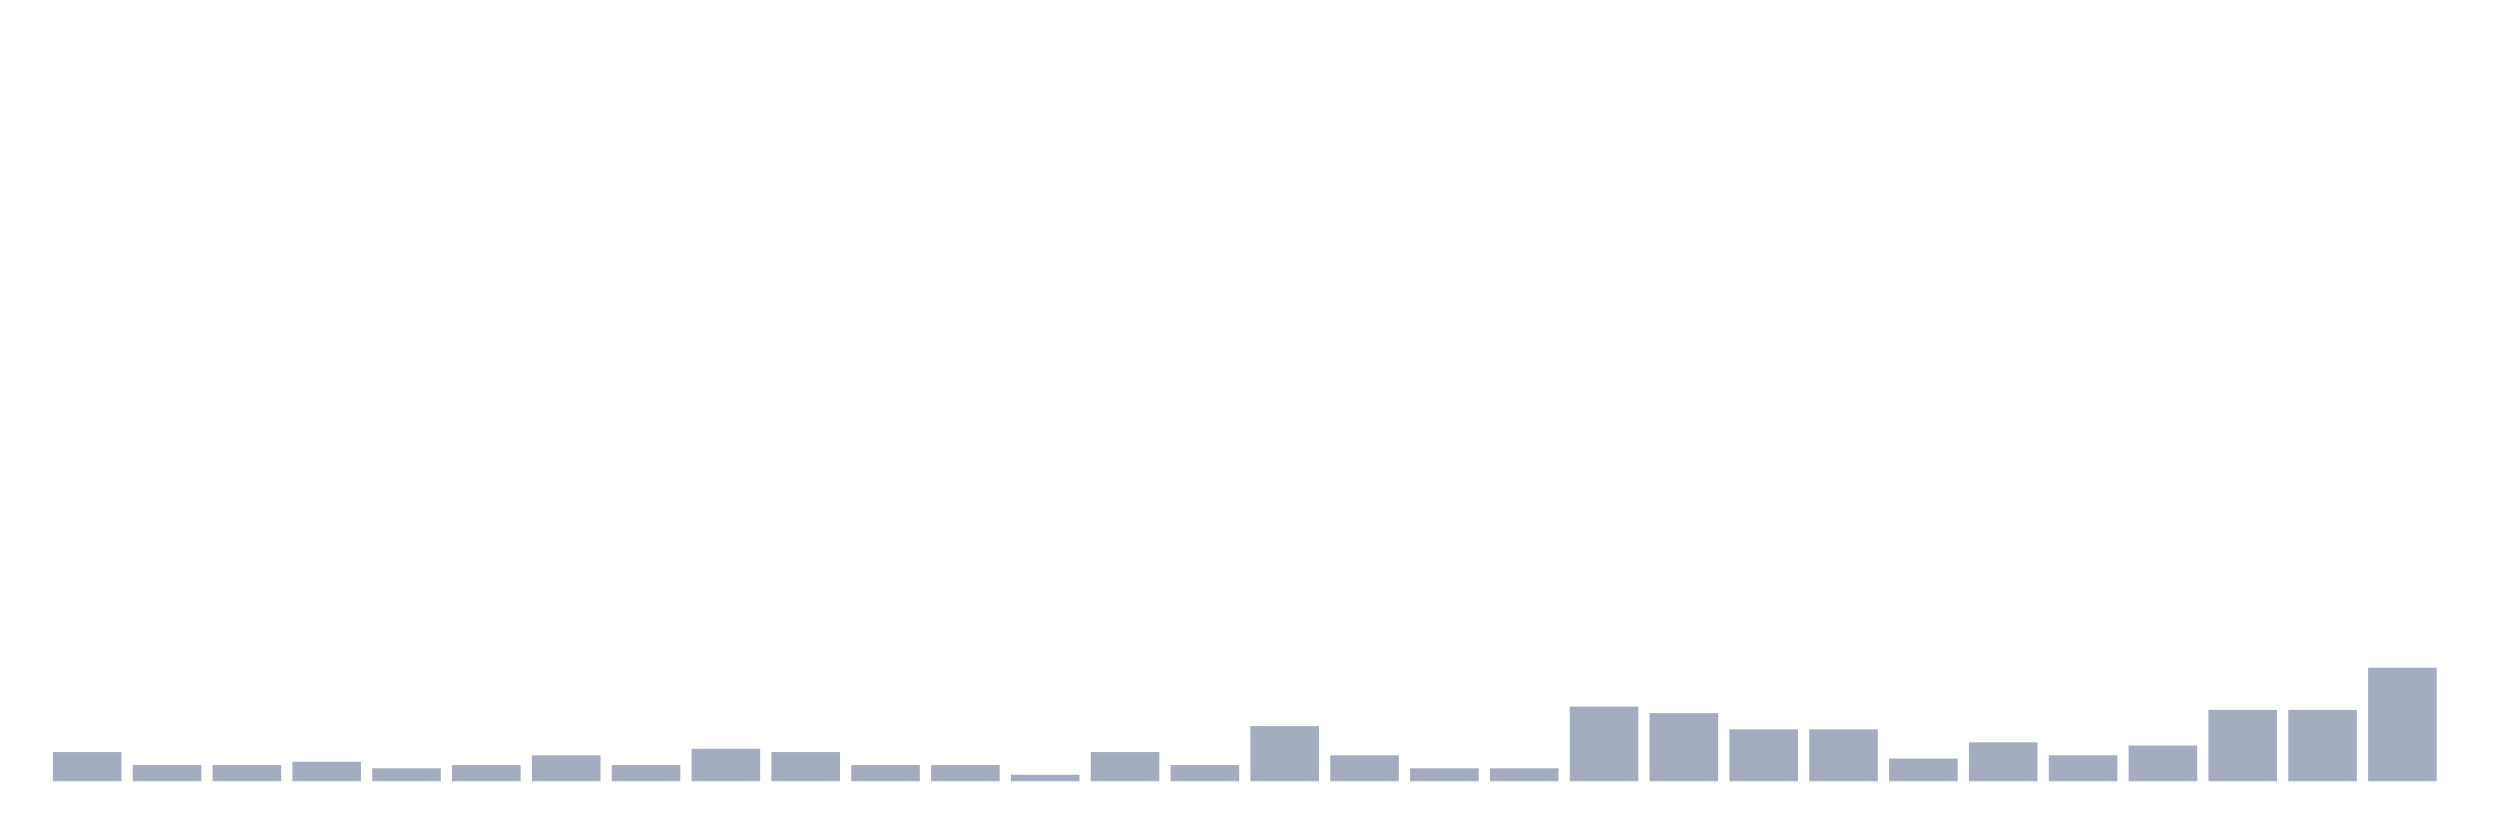<svg xmlns="http://www.w3.org/2000/svg" viewBox="0 0 480 160"><g transform="translate(10,10)"><rect class="bar" x="0.153" width="13.175" y="134.394" height="5.606" fill="rgb(164,173,192)"></rect><rect class="bar" x="15.482" width="13.175" y="136.886" height="3.114" fill="rgb(164,173,192)"></rect><rect class="bar" x="30.81" width="13.175" y="136.886" height="3.114" fill="rgb(164,173,192)"></rect><rect class="bar" x="46.138" width="13.175" y="136.263" height="3.737" fill="rgb(164,173,192)"></rect><rect class="bar" x="61.466" width="13.175" y="137.509" height="2.491" fill="rgb(164,173,192)"></rect><rect class="bar" x="76.794" width="13.175" y="136.886" height="3.114" fill="rgb(164,173,192)"></rect><rect class="bar" x="92.123" width="13.175" y="135.017" height="4.983" fill="rgb(164,173,192)"></rect><rect class="bar" x="107.451" width="13.175" y="136.886" height="3.114" fill="rgb(164,173,192)"></rect><rect class="bar" x="122.779" width="13.175" y="133.771" height="6.229" fill="rgb(164,173,192)"></rect><rect class="bar" x="138.107" width="13.175" y="134.394" height="5.606" fill="rgb(164,173,192)"></rect><rect class="bar" x="153.436" width="13.175" y="136.886" height="3.114" fill="rgb(164,173,192)"></rect><rect class="bar" x="168.764" width="13.175" y="136.886" height="3.114" fill="rgb(164,173,192)"></rect><rect class="bar" x="184.092" width="13.175" y="138.754" height="1.246" fill="rgb(164,173,192)"></rect><rect class="bar" x="199.42" width="13.175" y="134.394" height="5.606" fill="rgb(164,173,192)"></rect><rect class="bar" x="214.748" width="13.175" y="136.886" height="3.114" fill="rgb(164,173,192)"></rect><rect class="bar" x="230.077" width="13.175" y="129.411" height="10.589" fill="rgb(164,173,192)"></rect><rect class="bar" x="245.405" width="13.175" y="135.017" height="4.983" fill="rgb(164,173,192)"></rect><rect class="bar" x="260.733" width="13.175" y="137.509" height="2.491" fill="rgb(164,173,192)"></rect><rect class="bar" x="276.061" width="13.175" y="137.509" height="2.491" fill="rgb(164,173,192)"></rect><rect class="bar" x="291.39" width="13.175" y="125.674" height="14.326" fill="rgb(164,173,192)"></rect><rect class="bar" x="306.718" width="13.175" y="126.92" height="13.08" fill="rgb(164,173,192)"></rect><rect class="bar" x="322.046" width="13.175" y="130.034" height="9.966" fill="rgb(164,173,192)"></rect><rect class="bar" x="337.374" width="13.175" y="130.034" height="9.966" fill="rgb(164,173,192)"></rect><rect class="bar" x="352.702" width="13.175" y="135.64" height="4.36" fill="rgb(164,173,192)"></rect><rect class="bar" x="368.031" width="13.175" y="132.526" height="7.474" fill="rgb(164,173,192)"></rect><rect class="bar" x="383.359" width="13.175" y="135.017" height="4.983" fill="rgb(164,173,192)"></rect><rect class="bar" x="398.687" width="13.175" y="133.149" height="6.851" fill="rgb(164,173,192)"></rect><rect class="bar" x="414.015" width="13.175" y="126.297" height="13.703" fill="rgb(164,173,192)"></rect><rect class="bar" x="429.344" width="13.175" y="126.297" height="13.703" fill="rgb(164,173,192)"></rect><rect class="bar" x="444.672" width="13.175" y="118.2" height="21.8" fill="rgb(164,173,192)"></rect></g></svg>